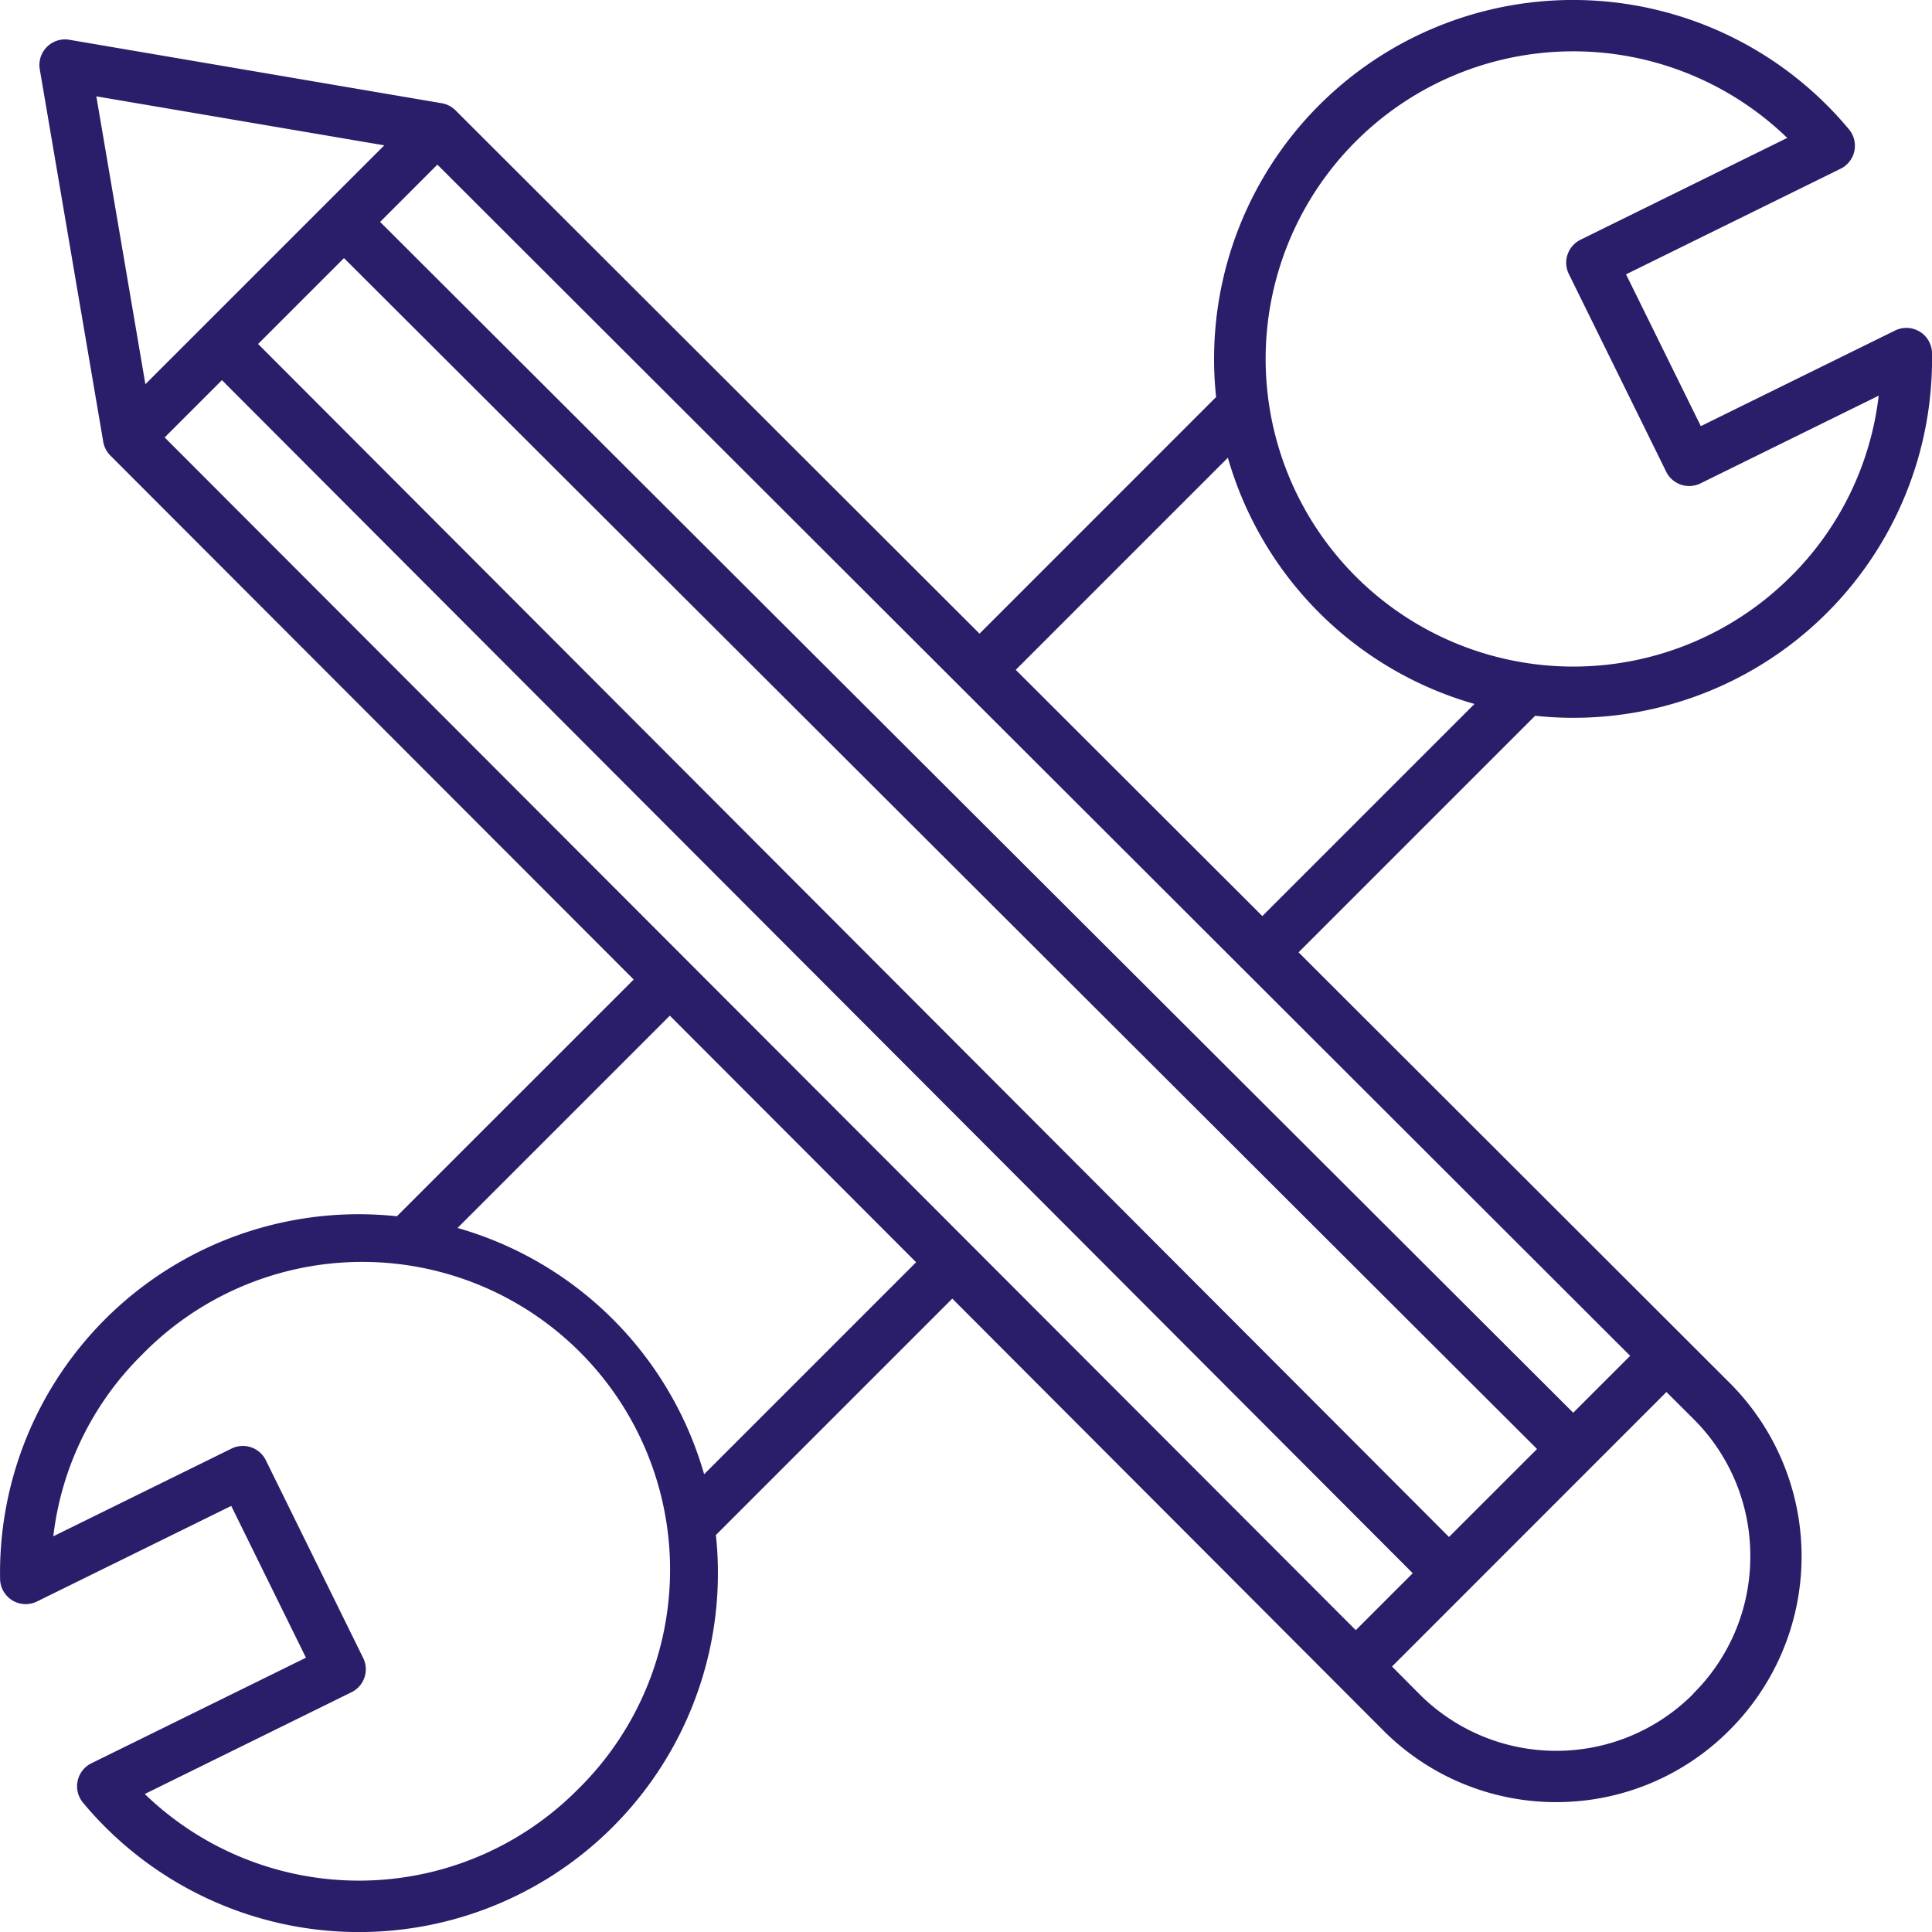 <svg width="44" height="44" fill="none" xmlns="http://www.w3.org/2000/svg"><g clip-path="url(#clip0)"><path d="M43.72 7.553a.583.583 0 00-.562-.025l-4.423 2.177-1.703-3.457 4.888-2.406a.583.583 0 00.19-.895 8.175 8.175 0 00-14.414 6.095l-5.388 5.389L10.374 2.513a.583.583 0 00-.314-.162L1.579.906a.583.583 0 00-.673.673l1.445 8.48c.02.12.077.23.162.315l11.919 11.934L9.039 27.7A8.167 8.167 0 00.002 35.96a.583.583 0 00.84.513l4.424-2.177 1.702 3.457-4.887 2.405a.583.583 0 00-.191.896 8.175 8.175 0 0014.414-6.095l5.384-5.384 9.803 9.822a5.552 5.552 0 003.95 1.645h.001a5.555 5.555 0 003.95-1.643 5.588 5.588 0 00-.002-7.907l-9.816-9.803 5.388-5.388A8.167 8.167 0 0044 8.04a.584.584 0 00-.28-.488zM5.054 8.657l27.12 27.172-1.297 1.297L3.75 9.962l1.305-1.305zM33 35.004L5.878 7.834l1.956-1.956L35.005 33 33 35.004zm2.83-2.829L8.657 5.054l1.304-1.305 27.165 27.129-1.298 1.297zM2.193 2.194L8.752 3.31 3.311 8.75 2.194 2.195zM13.132 40.78a7.017 7.017 0 01-9.835.077l4.709-2.318a.583.583 0 00.265-.78l-2.217-4.503a.583.583 0 00-.78-.266l-4.06 1.998a6.938 6.938 0 012.005-4.12 7.01 7.01 0 119.913 9.912zm2.904-7.205a8.169 8.169 0 00-5.616-5.609l4.835-4.835 5.609 5.616-4.828 4.828zm23.826 1.864a4.39 4.39 0 01-1.294 3.127c-.002 0-.003.01-.004.01a4.397 4.397 0 01-3.122 1.298h-.001c-1.174 0-2.3-.469-3.126-1.303l-.613-.617 6.25-6.252.614.612a4.388 4.388 0 011.296 3.125zM28.749 20.863l-5.616-5.608 4.831-4.831a8.17 8.17 0 005.616 5.608l-4.831 4.831zm12.033-7.732a7.006 7.006 0 11-.079-9.99L35.995 5.46a.583.583 0 00-.266.78l2.218 4.504a.583.583 0 00.78.265l4.059-1.998a6.939 6.939 0 01-2.004 4.121z" fill="#2A1D69"/></g><defs><clipPath id="clip0"><path fill="#fff" d="M0 0h44v44H0z"/></clipPath></defs></svg>